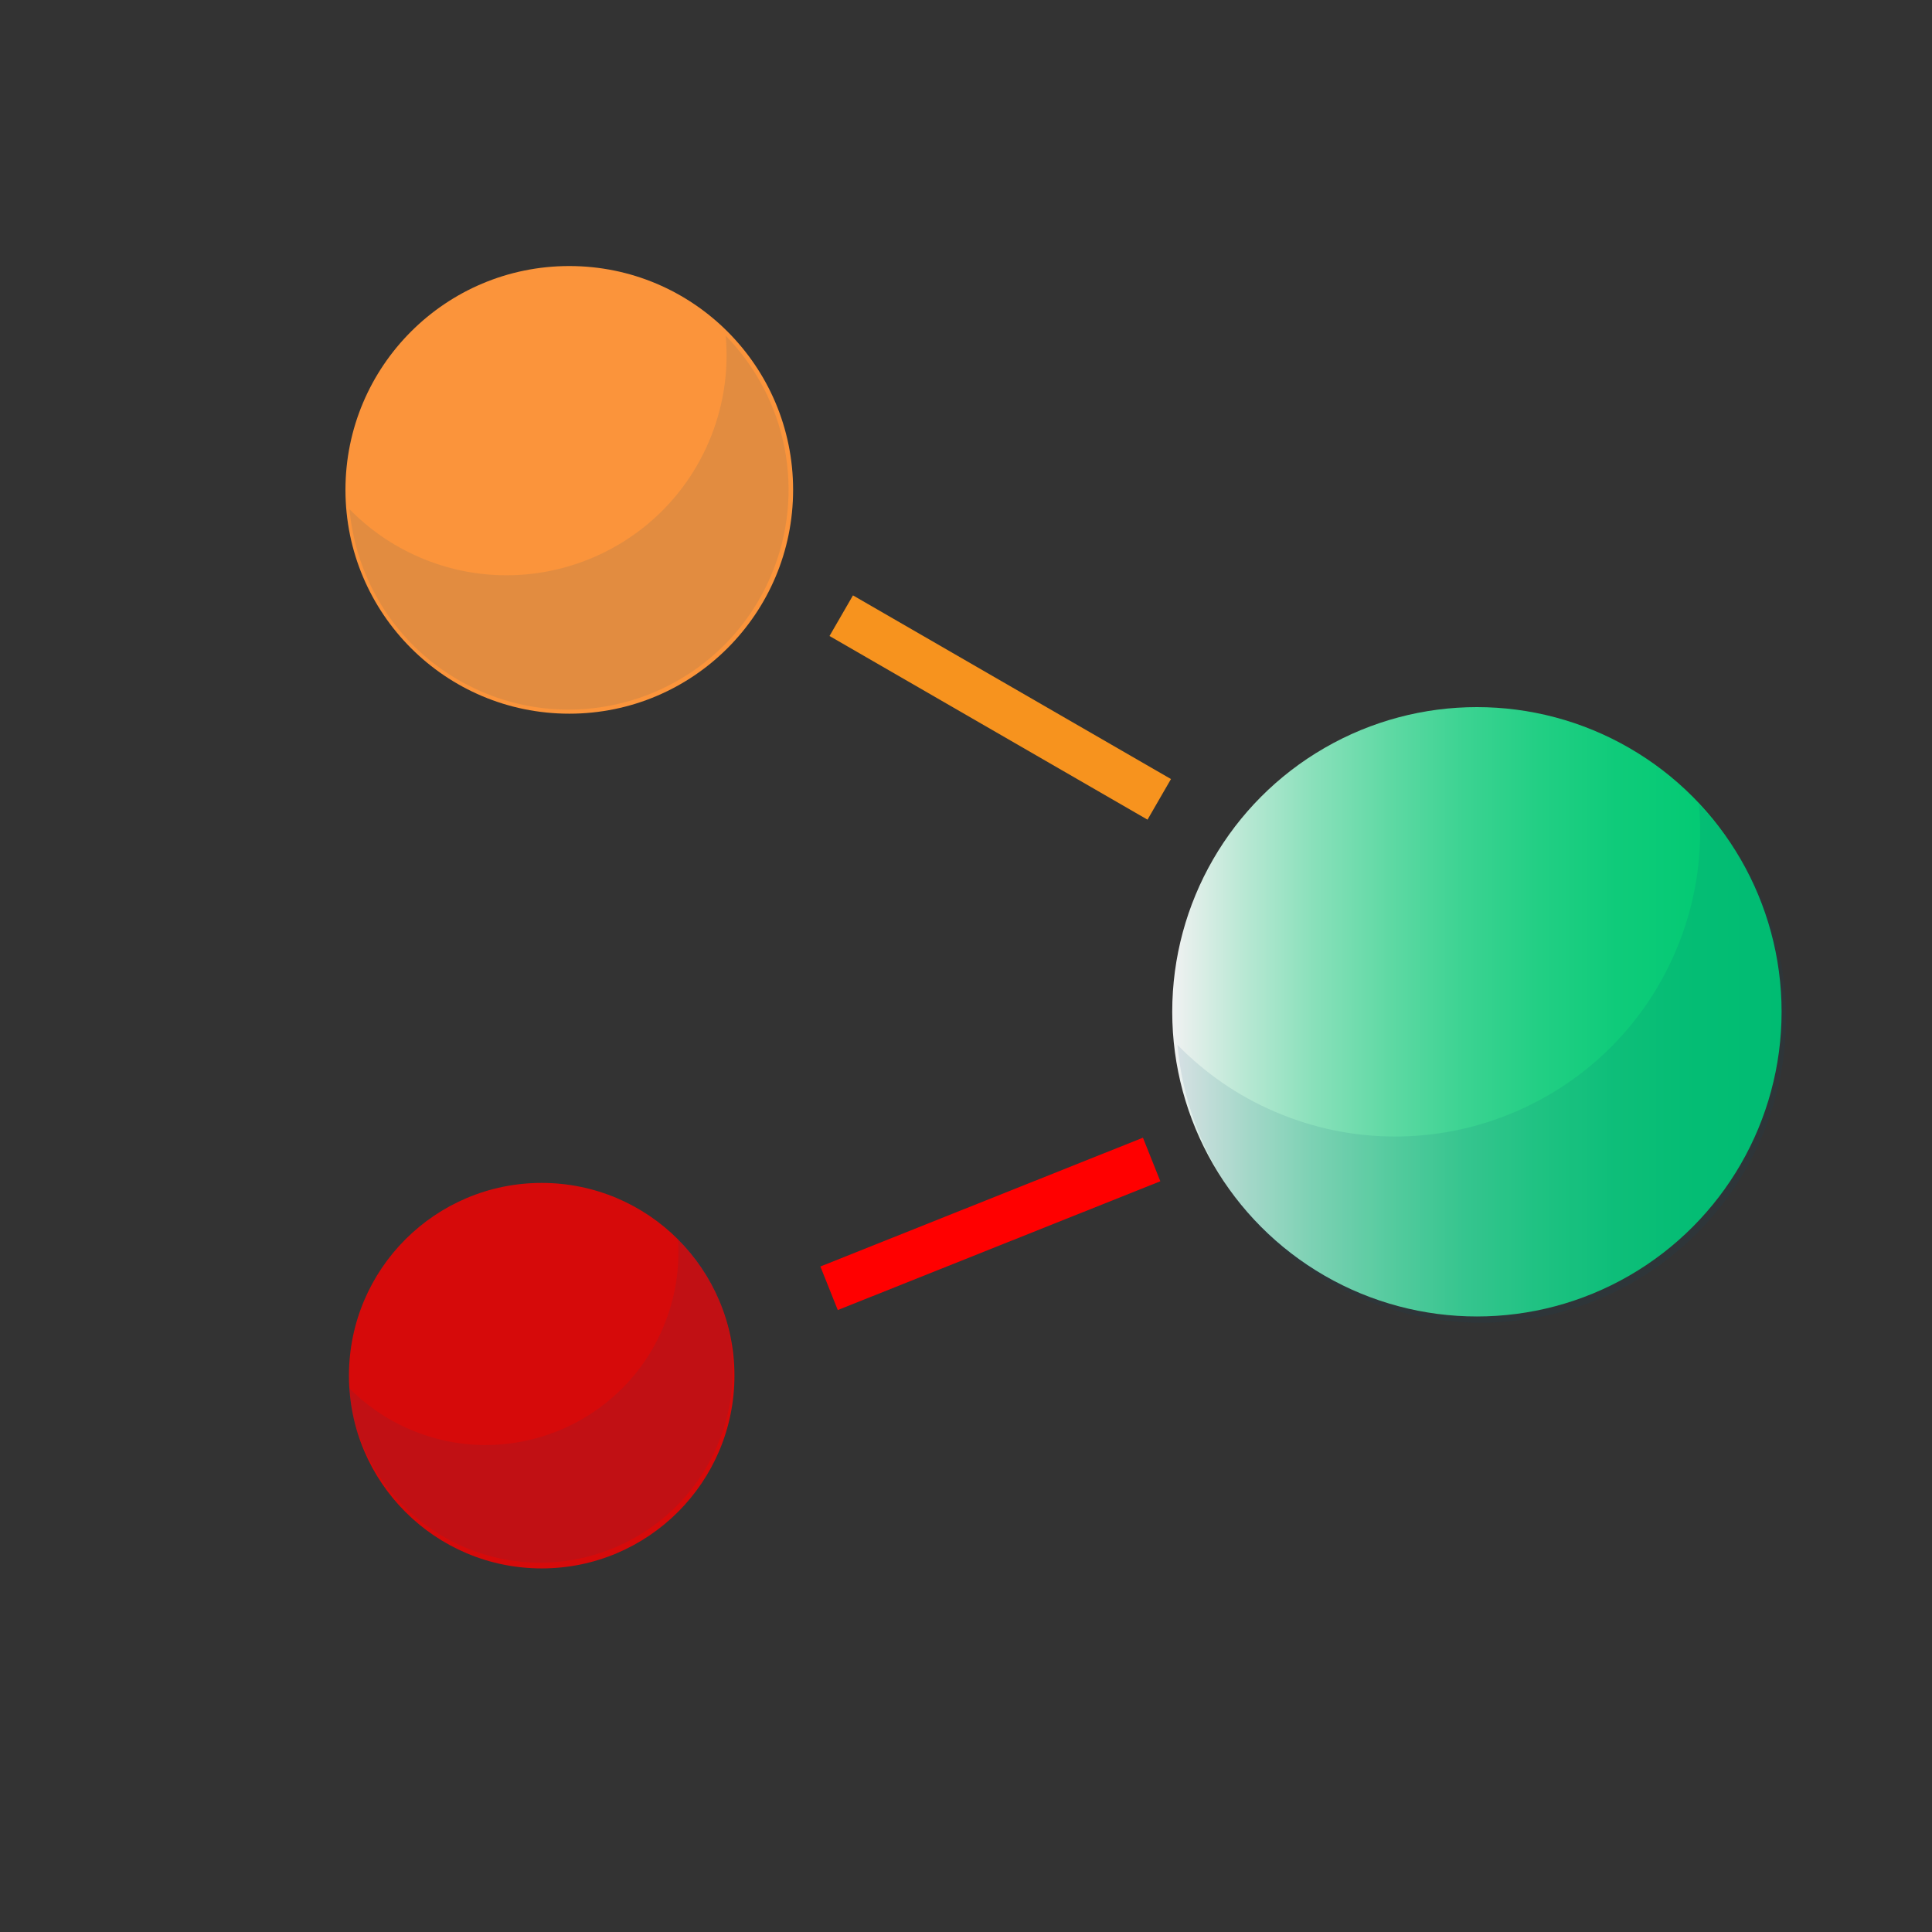 <?xml version="1.0" encoding="utf-8"?>
<!-- Generator: Adobe Illustrator 17.0.0, SVG Export Plug-In . SVG Version: 6.00 Build 0)  -->
<!DOCTYPE svg PUBLIC "-//W3C//DTD SVG 1.1//EN" "http://www.w3.org/Graphics/SVG/1.1/DTD/svg11.dtd">
<svg version="1.1" id="Layer_1" xmlns="http://www.w3.org/2000/svg" xmlns:xlink="http://www.w3.org/1999/xlink" x="0px" y="0px"
	 width="47px" height="47px" viewBox="0 0 47 47" enable-background="new 0 0 47 47" xml:space="preserve">
<rect x="0" y="0" width="47" height="47" fill="#333333" stroke="none"/>
<circle fill="#FB943B" cx="13.849" cy="11.917" r="5.445"/>
<circle opacity="0.8" fill="#FF0000" cx="13.178" cy="33.466" r="4.689"/>
<linearGradient id="SVGID_1_" gradientUnits="userSpaceOnUse" x1="28.515" y1="24.614" x2="43.343" y2="24.614">
	<stop  offset="0" style="stop-color:#F1F1F2"/>
	<stop  offset="0.117" style="stop-color:#B9E8D4"/>
	<stop  offset="0.235" style="stop-color:#88E0BA"/>
	<stop  offset="0.356" style="stop-color:#5FD9A4"/>
	<stop  offset="0.478" style="stop-color:#3CD392"/>
	<stop  offset="0.603" style="stop-color:#22CF84"/>
	<stop  offset="0.729" style="stop-color:#0FCB7A"/>
	<stop  offset="0.86" style="stop-color:#04CA74"/>
	<stop  offset="1" style="stop-color:#00C972"/>
</linearGradient>
<circle fill="url(#SVGID_1_)" cx="35.929" cy="24.614" r="7.412"/>
<line fill="none" stroke="#F7931E" stroke-width="1.141" stroke-miterlimit="10" x1="20.465" y1="14.978" x2="28.201" y2="19.446"/>
<line fill="none" stroke="#FF0000" stroke-width="1.141" stroke-miterlimit="10" x1="20.169" y1="31.34" x2="28.016" y2="28.207"/>
<path opacity="0.1" fill="#004B6F" d="M41.33,19.57c0.107,1.186-0.07,2.415-0.573,3.586c-1.616,3.764-5.978,5.505-9.742,3.889
	c-0.918-0.394-1.713-0.954-2.371-1.626c0.237,2.626,1.869,5.043,4.462,6.156c3.764,1.616,8.126-0.125,9.742-3.889
	C44.07,24.84,43.37,21.654,41.33,19.57z"/>
<path opacity="0.1" fill="#004B6F" d="M17.654,8.167c0.077,0.856-0.051,1.742-0.413,2.587c-1.166,2.715-4.312,3.971-7.028,2.806
	c-0.662-0.284-1.236-0.688-1.711-1.173c0.171,1.895,1.348,3.638,3.219,4.441c2.715,1.166,5.862-0.09,7.028-2.806
	C19.631,11.968,19.126,9.67,17.654,8.167z"/>
<path opacity="0.1" fill="#004B6F" d="M16.485,30.049c0.068,0.749-0.044,1.526-0.362,2.266c-1.021,2.378-3.777,3.479-6.155,2.457
	c-0.58-0.249-1.083-0.603-1.498-1.027c0.15,1.659,1.181,3.186,2.819,3.89c2.378,1.021,5.134-0.079,6.155-2.457
	C18.216,33.379,17.774,31.366,16.485,30.049z"/>
</svg>
